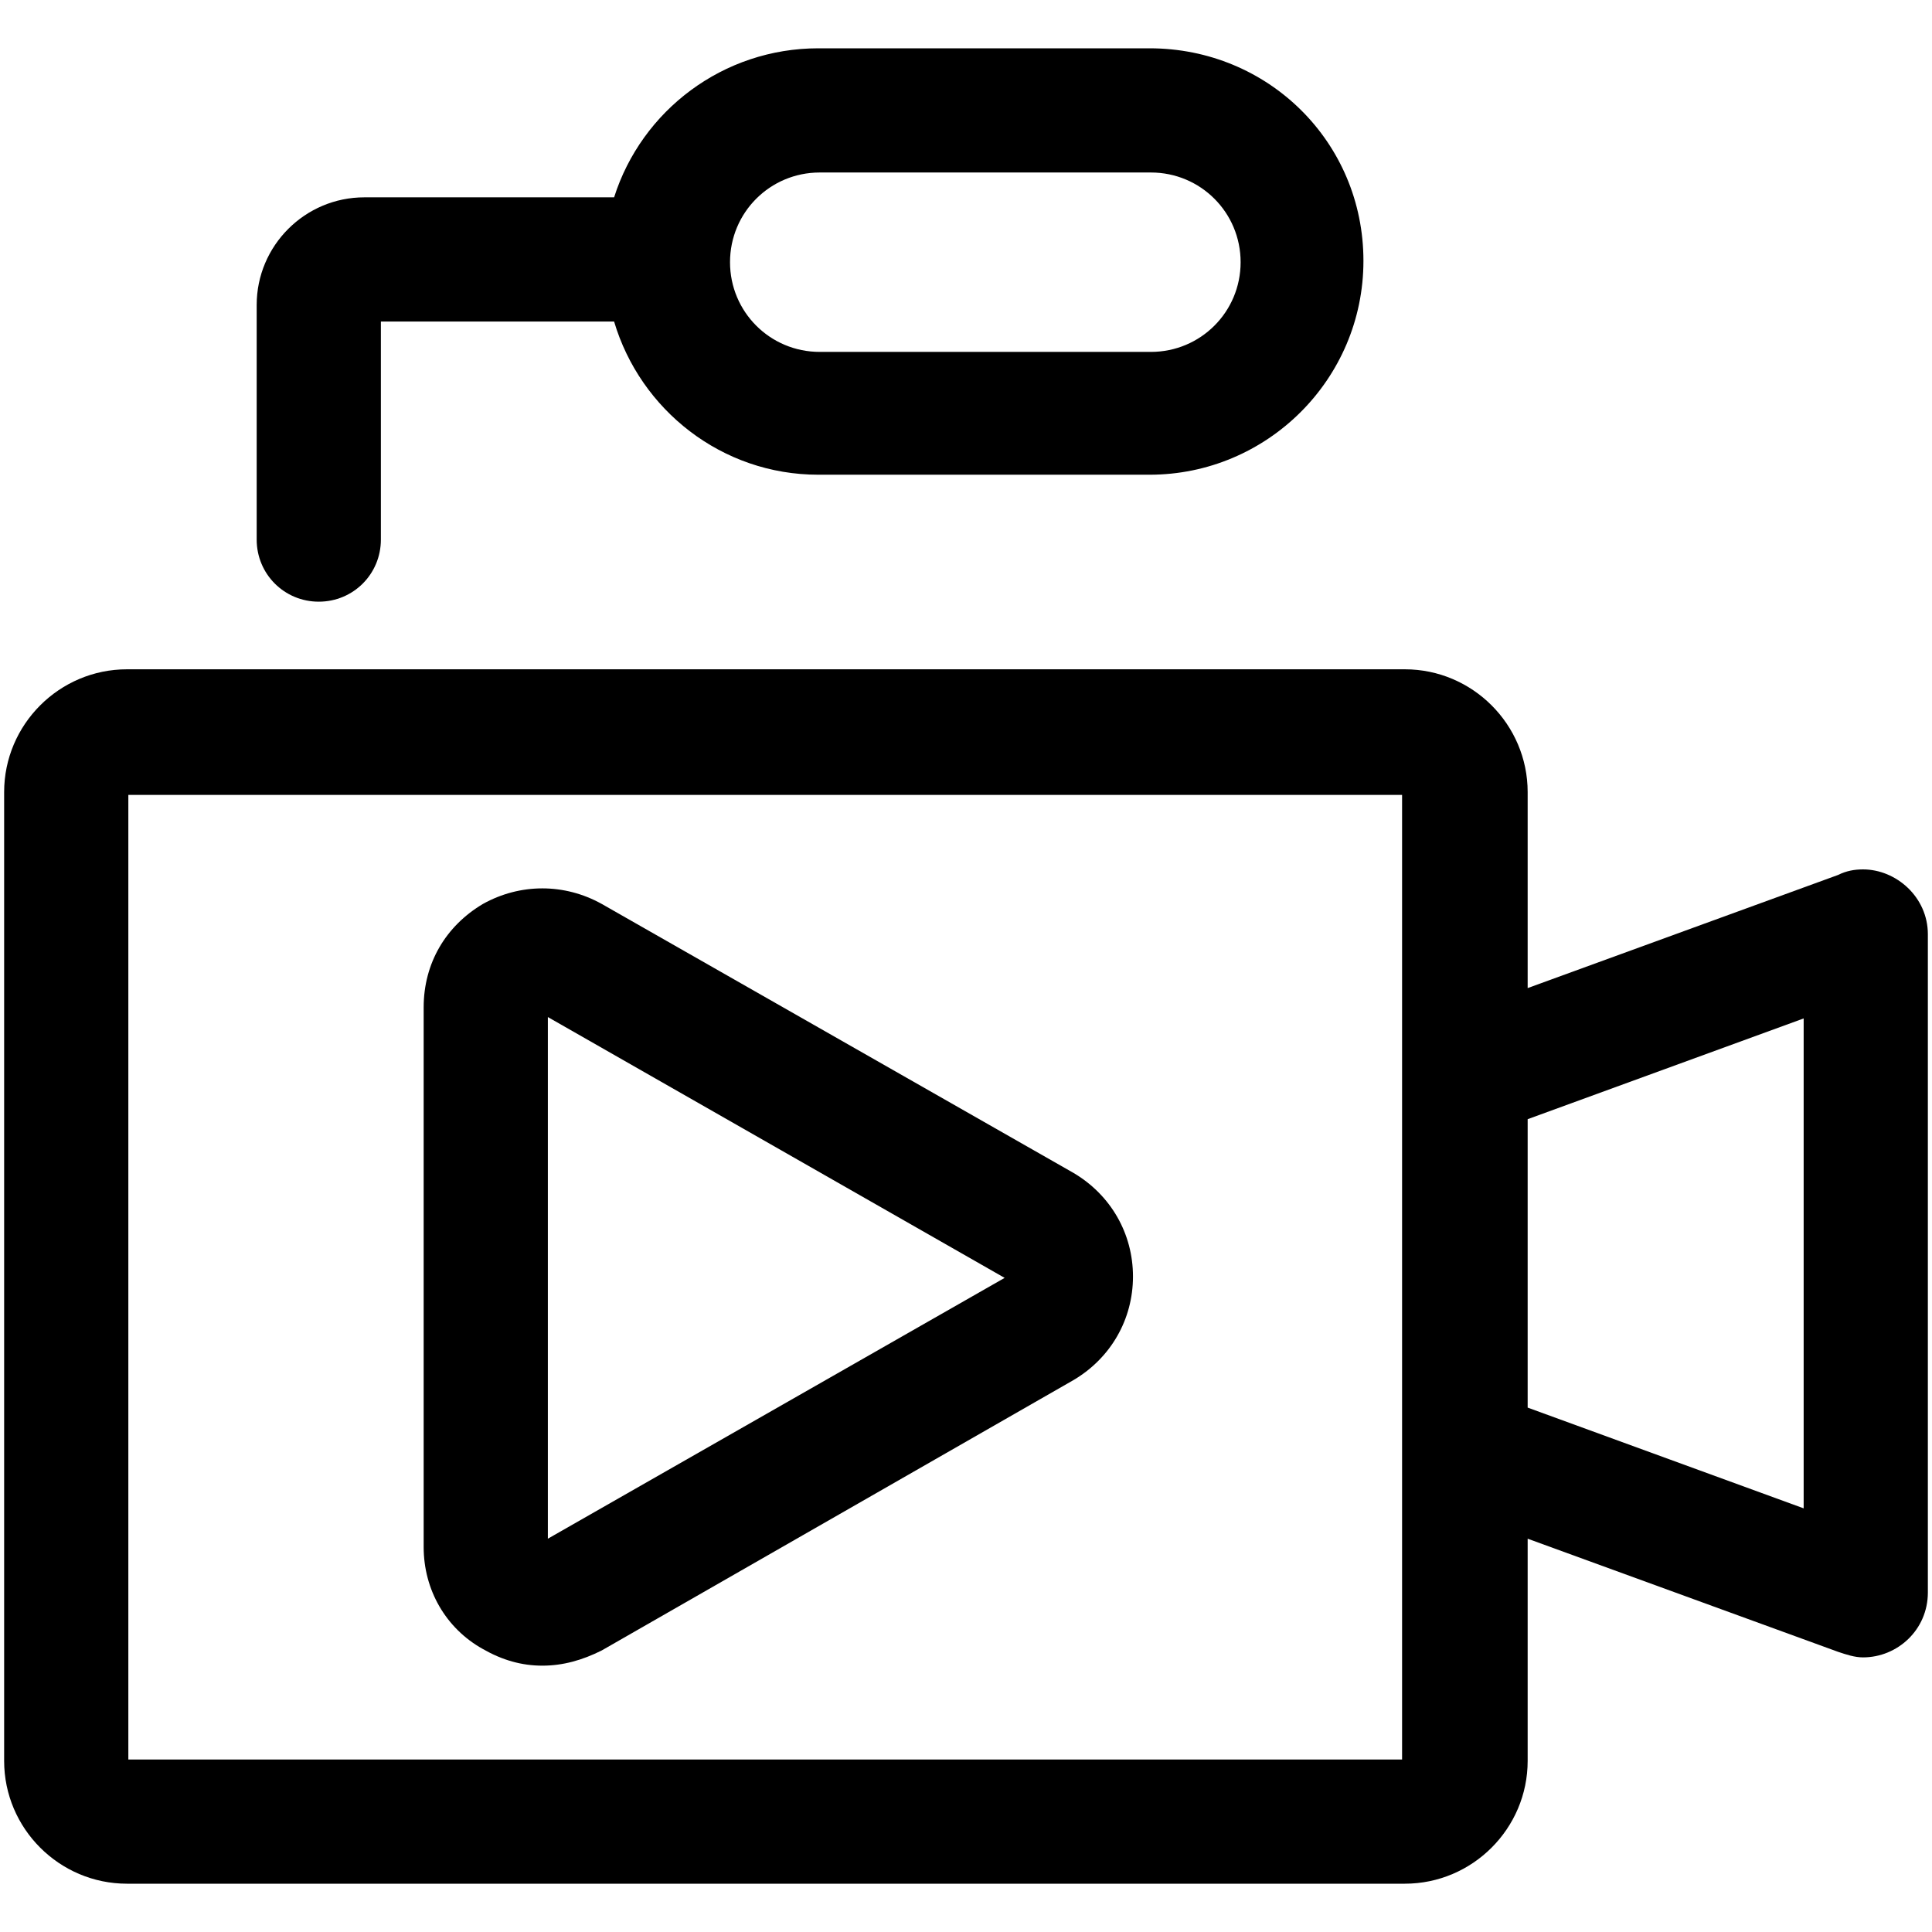 <?xml version="1.0" encoding="utf-8"?>
<!-- Generator: Adobe Illustrator 24.2.0, SVG Export Plug-In . SVG Version: 6.00 Build 0)  -->
<svg version="1.0" id="Layer_1" xmlns="http://www.w3.org/2000/svg" xmlns:xlink="http://www.w3.org/1999/xlink" x="0px" y="0px"
	 viewBox="0 0 140 140" enable-background="new 0 0 140 140" xml:space="preserve">
<rect fill="none" width="140" height="140"/>
<g>
	<path d="M135,63c-0.6,0-1.2,0.1-1.8,0.4l-22.5,8.2V57.4c0-4.9-4-8.9-8.9-8.9H9.2c-4.9,0-8.9,4-8.9,8.9v70.2c0,4.9,4,8.9,8.9,8.9
		h92.6c4.9,0,8.9-4,8.9-8.9v-16.1l22.5,8.2c0.6,0.2,1.2,0.4,1.8,0.4c2.5,0,4.7-2,4.7-4.7V67.7C139.7,65,137.4,63,135,63z
		 M101.6,127.5H9.3V57.6h92.3V127.5z M130.7,109.3l-20-7.3V81.1l20-7.3V109.3z"/>
	<path d="M35,119.5c1.4,0.8,2.8,1.2,4.3,1.2c1.5,0,2.9-0.4,4.3-1.1h0L77.8,100c2.7-1.6,4.3-4.4,4.3-7.5s-1.6-5.9-4.3-7.5L43.6,65.5
		c-2.7-1.5-5.9-1.5-8.6,0c-2.7,1.6-4.3,4.3-4.3,7.5v39.1C30.7,115.2,32.3,118,35,119.5z M39.7,73.7l33.1,18.9l-33.1,18.9V73.7z"/>
	<path d="M23.1,43.6c2.5,0,4.5-2,4.5-4.5V23.3h16.9c1.9,6.4,7.8,11.1,14.8,11.1h24c8.5,0,15.5-6.9,15.5-15.5S91.9,3.5,83.3,3.5h-24
		c-6.9,0-12.8,4.5-14.8,10.8H26.4c-4.3,0-7.8,3.5-7.8,7.8v17C18.6,41.6,20.6,43.6,23.1,43.6z M59.4,12.5h24c3.6,0,6.5,2.9,6.5,6.5
		s-2.9,6.5-6.5,6.5h-24c-3.6,0-6.5-2.9-6.5-6.5S55.8,12.5,59.4,12.5z"/>
</g>
</svg>
